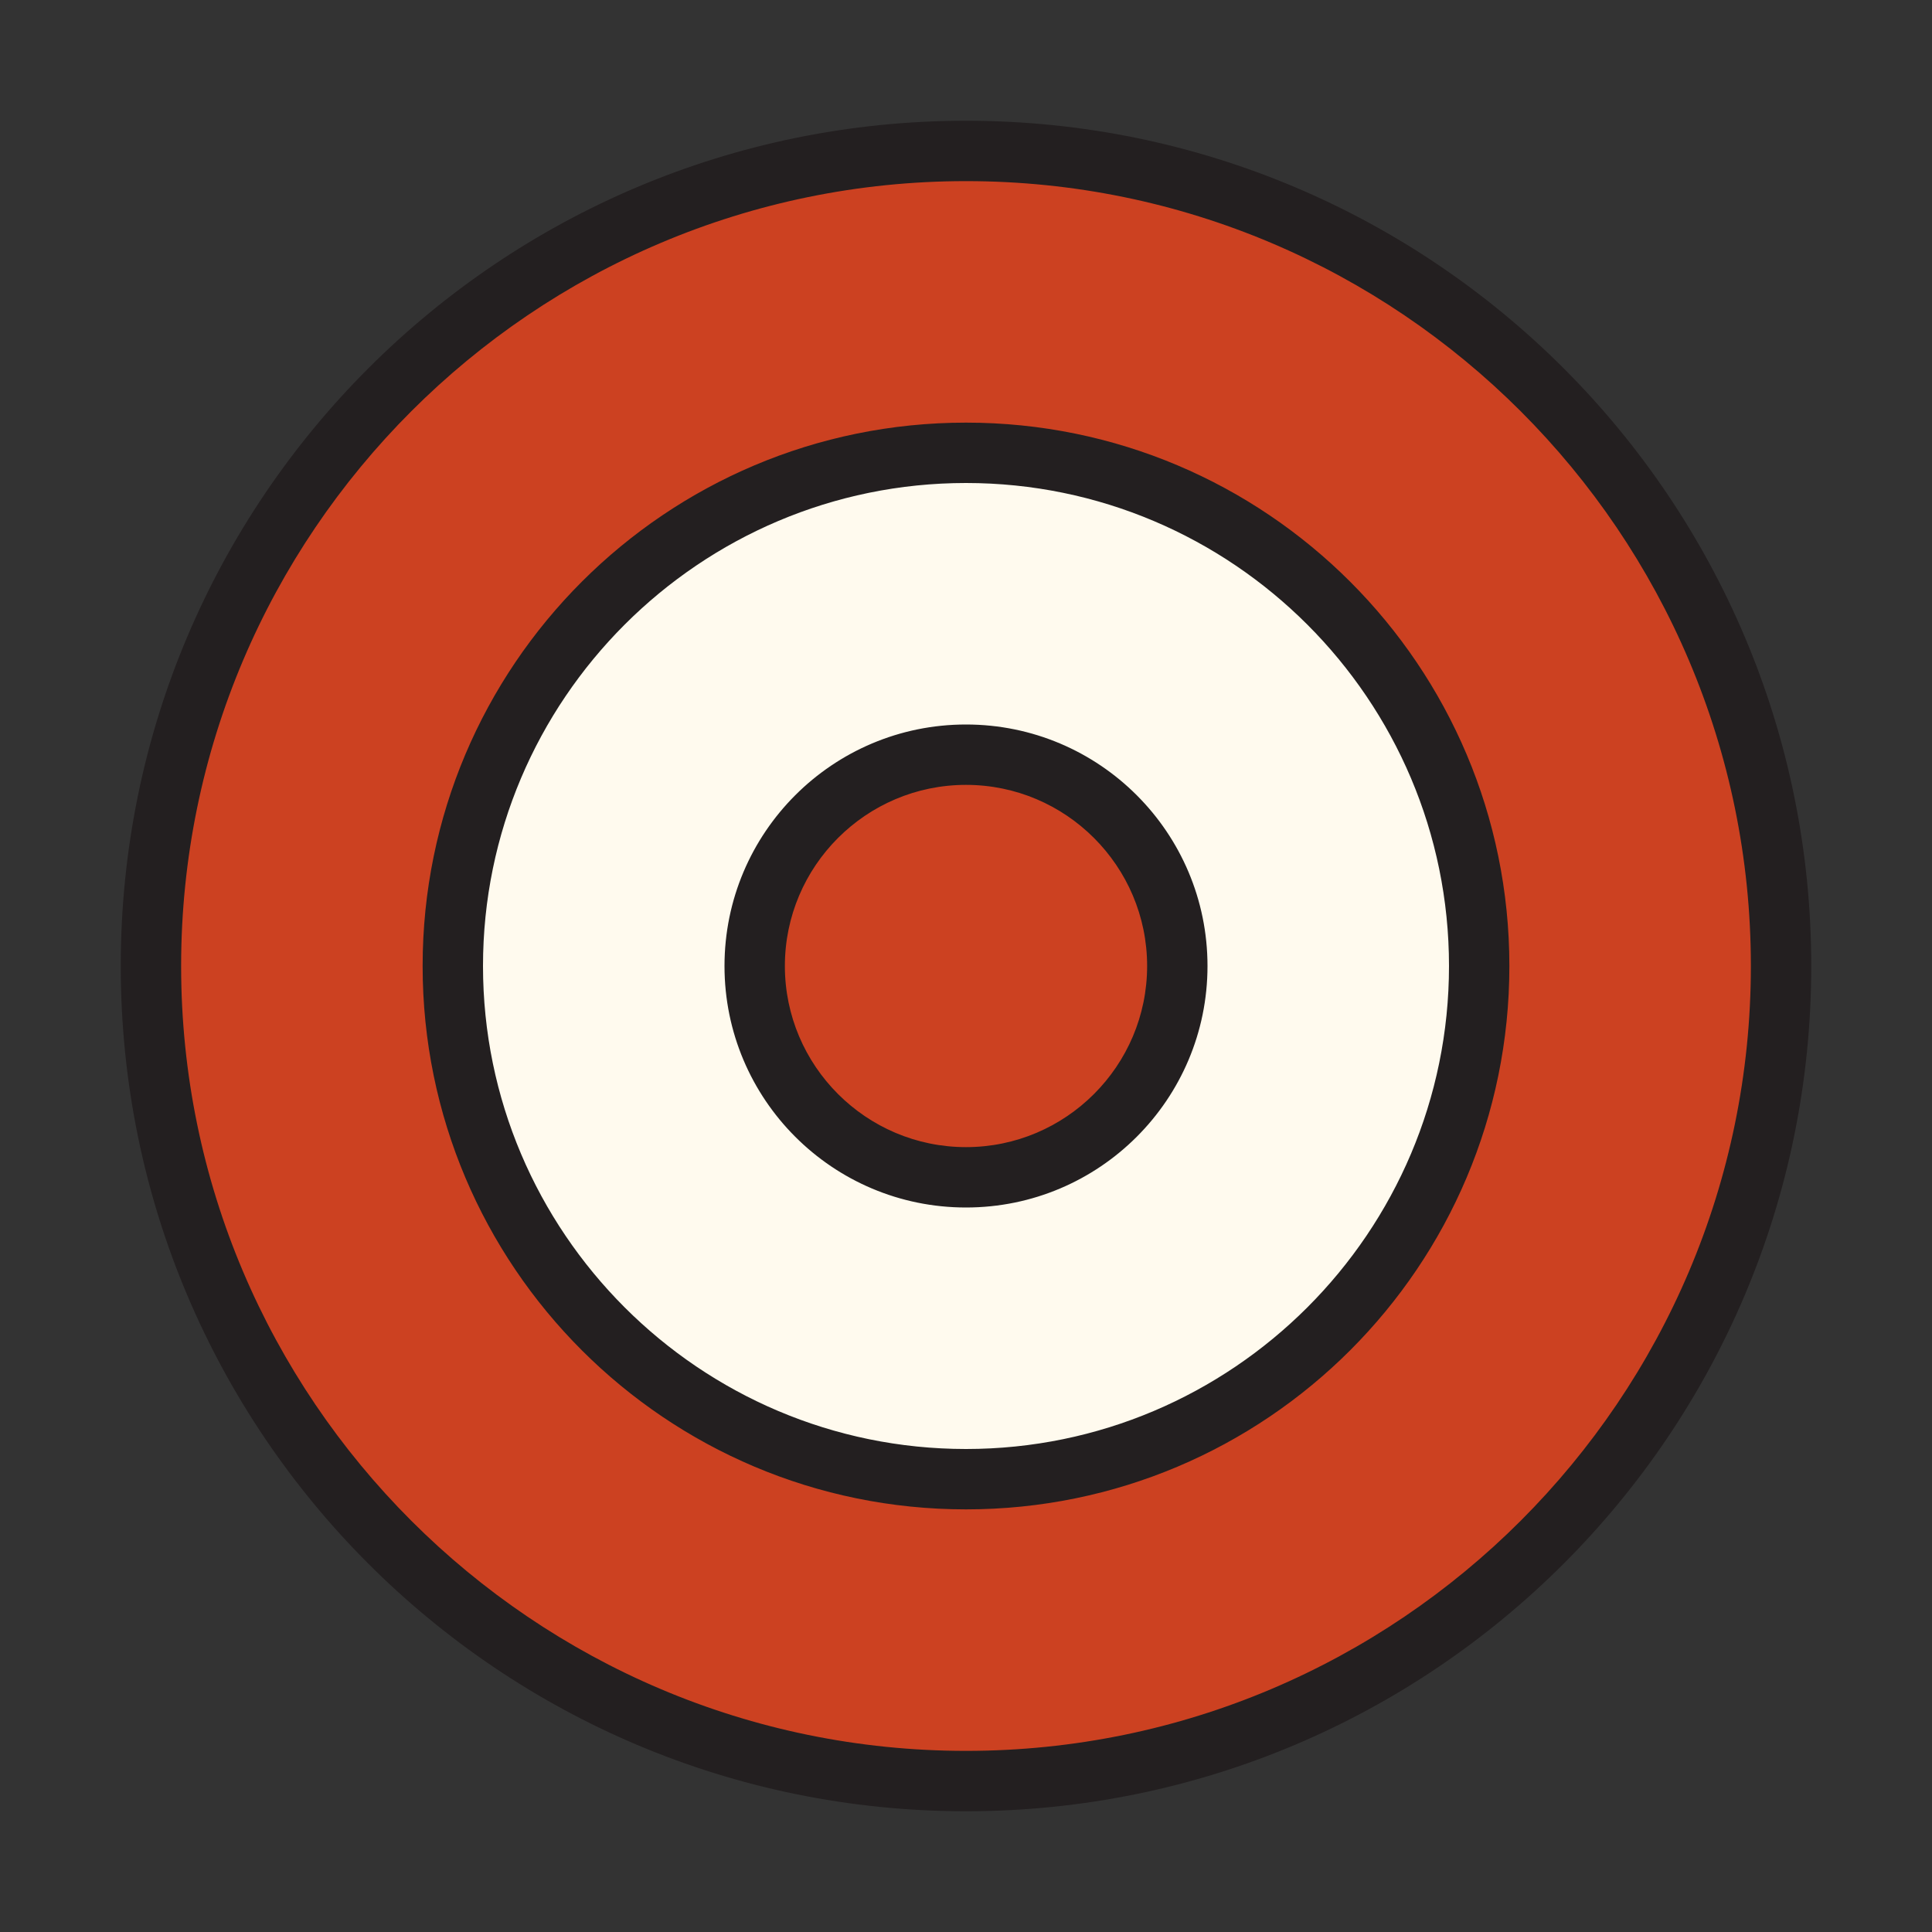 <?xml version="1.0" encoding="utf-8"?>

<!-- Uploaded to: SVG Repo, www.svgrepo.com, Generator: SVG Repo Mixer Tools -->
<svg version="1.1" id="Uploaded to svgrepo.com" xmlns="http://www.w3.org/2000/svg" xmlns:xlink="http://www.w3.org/1999/xlink"
	 width="100px" height="100px" viewBox="0 0 32 32" xml:space="preserve">
<rect x="0" y="0" width="32" height="32" fill="#333333" stroke="none"/>
<style type="text/css">
	.avocado_zeventien{fill:#CC4121;}
	.avocado_een{fill:#231F20;}
	.avocado_zes{fill:#FFFAEE;}
	.st0{fill:#A3AEB5;}
	.st1{fill:#AF9480;}
	.st2{fill:#DBD2C1;}
	.st3{fill:#788287;}
	.st4{fill:#EAD13F;}
	.st5{fill:#C3CC6A;}
	.st6{fill:#D1712A;}
	.st7{fill:#E0A838;}
	.st8{fill:#716558;}
	.st9{fill:#6F9B45;}
	.st10{fill:#0E608E;}
	.st11{fill:#E598A3;}
	.st12{fill:#FFFAEE;}
	.st13{fill:#3D3935;}
	.st14{fill:#248EBC;}
	.st15{fill:#BF63C1;}
</style>
<g>
	<circle class="avocado_zeventien" cx="16" cy="16" r="13.5"/>
	<path class="avocado_zes" d="M16,24.5c-4.687,0-8.5-3.813-8.5-8.5s3.813-8.5,8.5-8.5s8.5,3.813,8.5,8.5S20.687,24.5,16,24.5z
		 M16,12.5c-1.93,0-3.5,1.57-3.5,3.5s1.57,3.5,3.5,3.5s3.5-1.57,3.5-3.5S17.93,12.5,16,12.5z"/>
	<path class="avocado_een" d="M16,2C8.268,2,2,8.268,2,16s6.268,14,14,14s14-6.268,14-14S23.732,2,16,2z M16,29
		C8.832,29,3,23.168,3,16S8.832,3,16,3s13,5.832,13,13S23.168,29,16,29z M16,7c-4.971,0-9,4.029-9,9c0,4.971,4.029,9,9,9
		s9-4.029,9-9C25,11.029,20.971,7,16,7z M16,24c-4.411,0-8-3.589-8-8c0-4.411,3.589-8,8-8s8,3.589,8,8C24,20.411,20.411,24,16,24z
		 M16,12c-2.209,0-4,1.791-4,4c0,2.209,1.791,4,4,4s4-1.791,4-4C20,13.791,18.209,12,16,12z M16,19c-1.654,0-3-1.346-3-3
		c0-1.654,1.346-3,3-3s3,1.346,3,3C19,17.654,17.654,19,16,19z"/>
</g>
</svg>